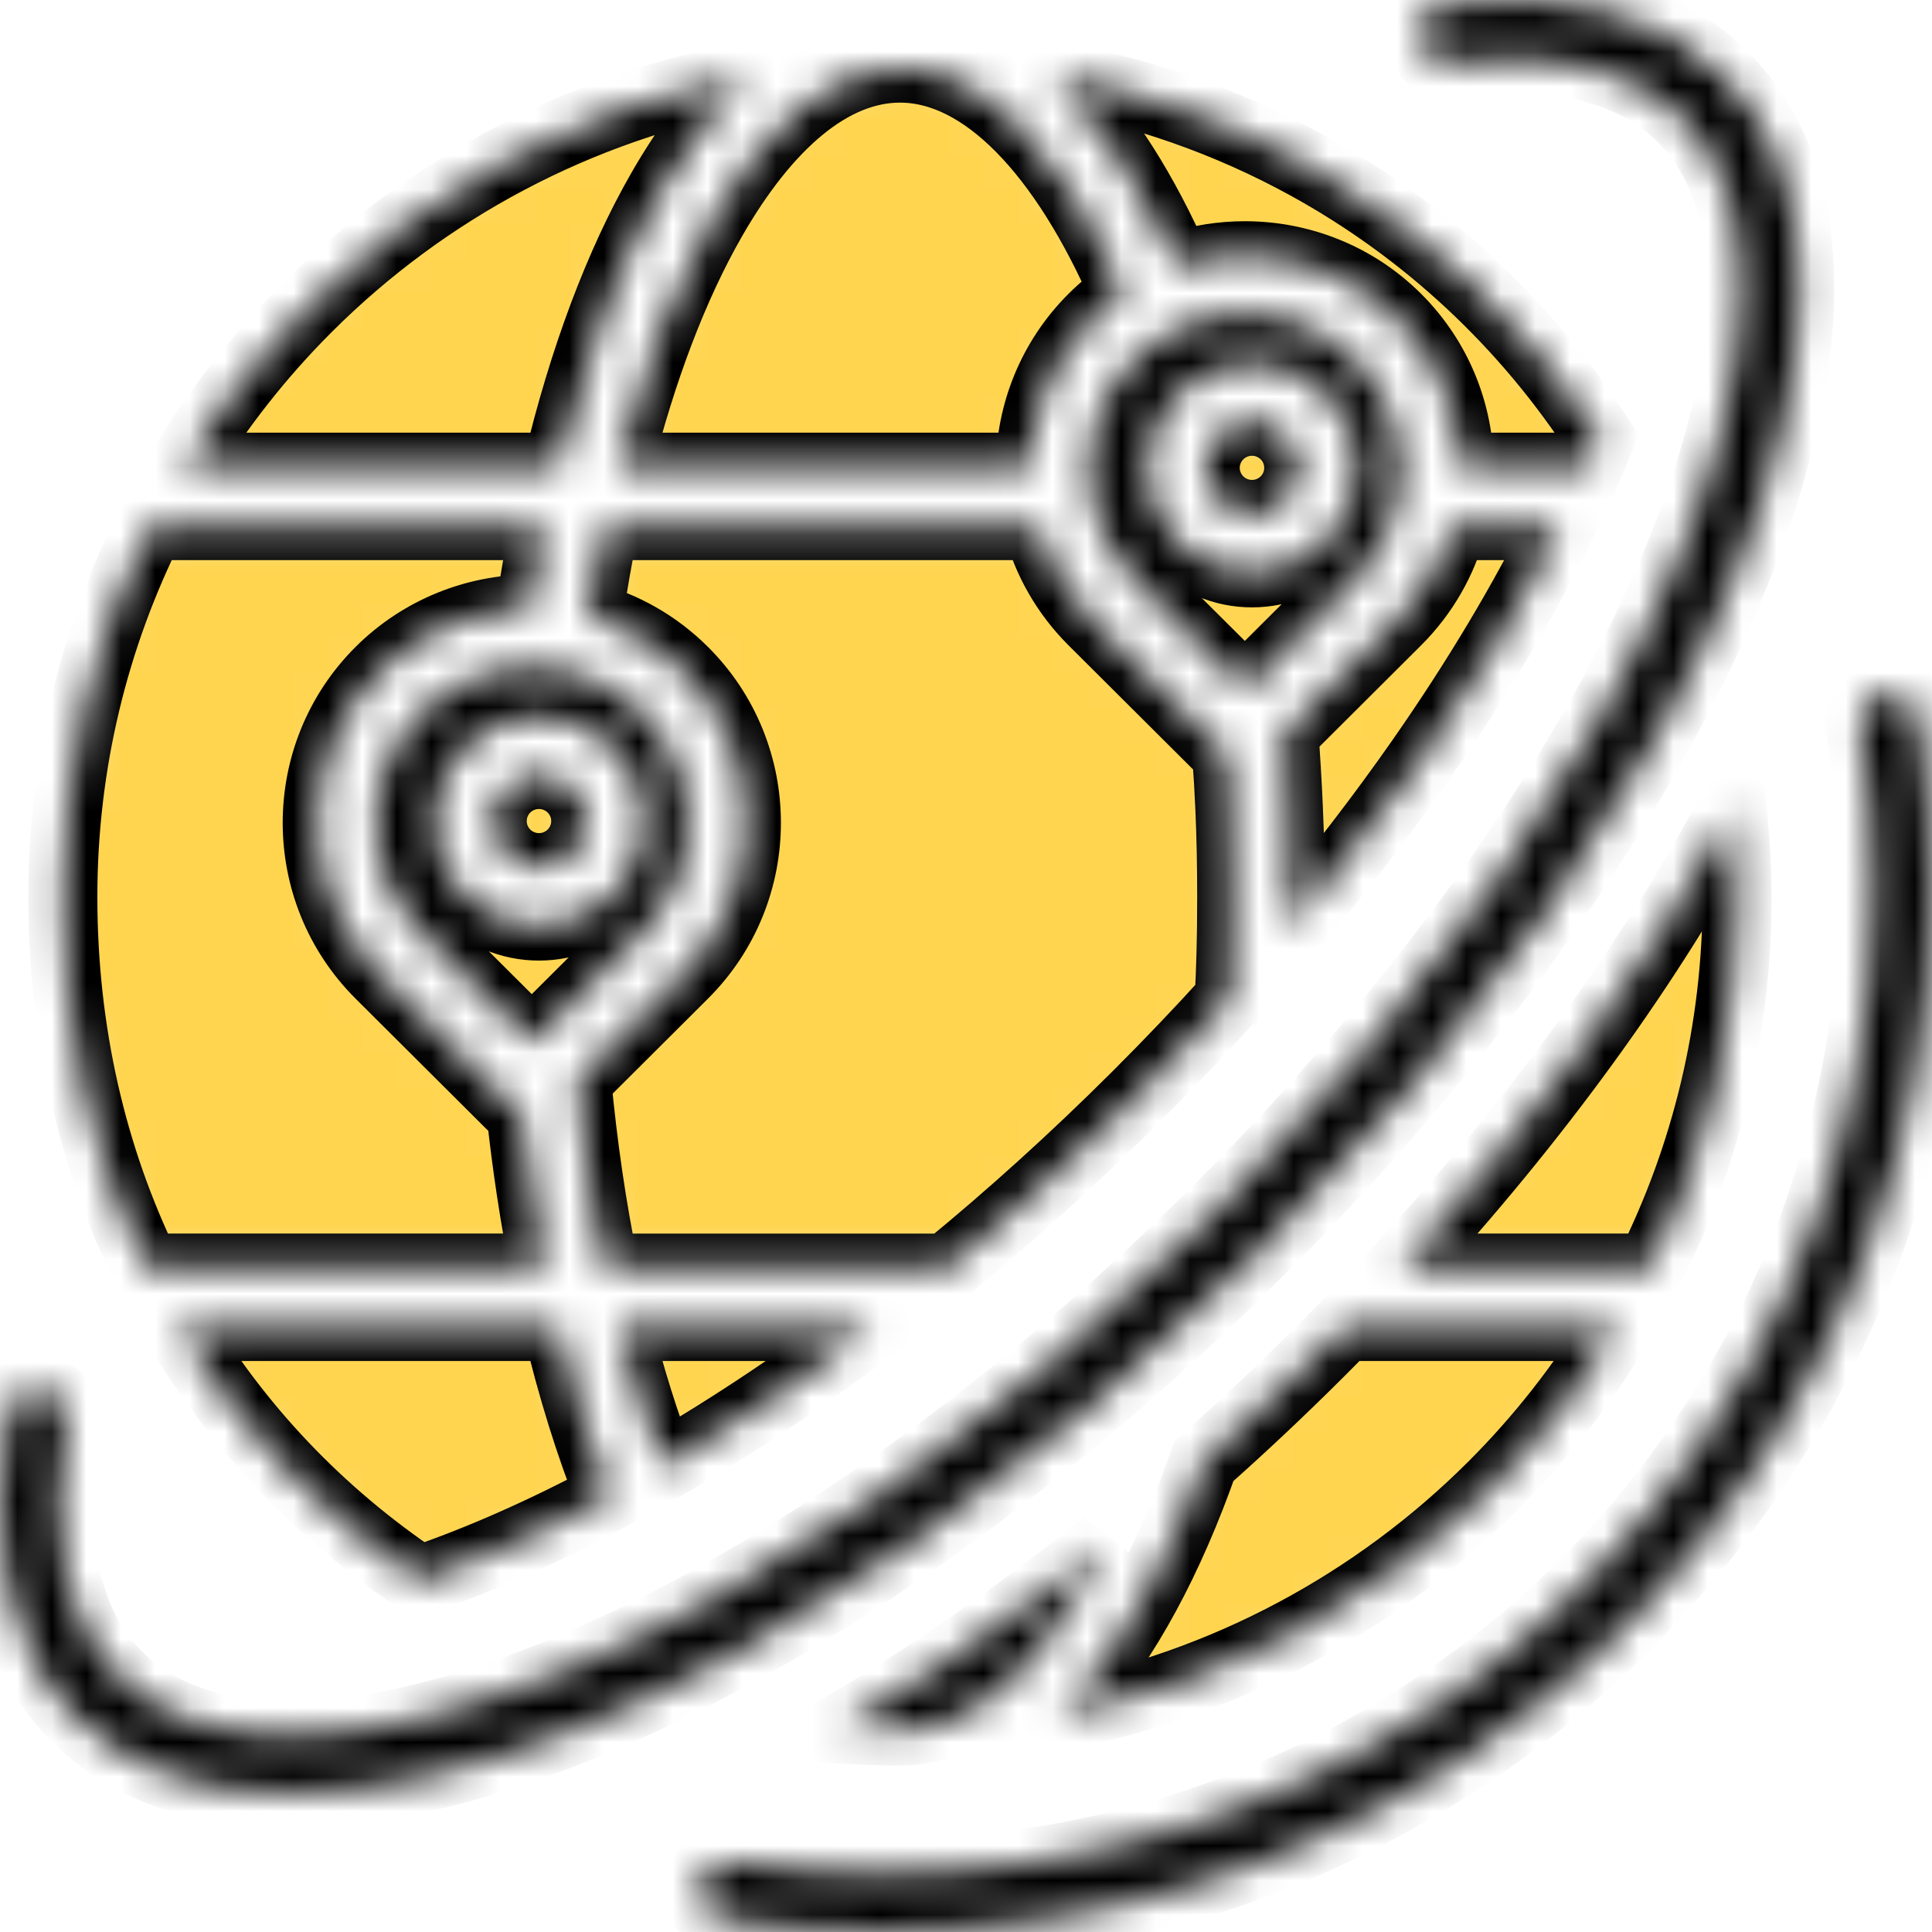 <svg width="56" height="56" viewBox="0 0 56 56" fill="none" xmlns="http://www.w3.org/2000/svg">
    <mask id="path-1-inside-1_11_1767" fill="white">
        <path fill-rule="evenodd" clip-rule="evenodd"
            d="M0.236 40.955C0.313 40.495 0.75 40.183 1.212 40.26C1.675 40.337 1.987 40.773 1.91 41.233C1.634 42.886 1.623 44.377 1.899 45.654C2.152 46.829 2.653 47.821 3.42 48.585C5.849 51.006 10.561 50.791 16.214 48.487C22.087 46.093 28.894 41.448 35.243 35.12L35.243 35.12C41.593 28.793 46.254 22.009 48.656 16.157C50.968 10.524 51.184 5.828 48.754 3.407C48.04 2.695 47.128 2.213 46.056 1.946C44.892 1.657 43.541 1.615 42.046 1.803C41.581 1.861 41.158 1.534 41.099 1.071C41.04 0.609 41.369 0.186 41.833 0.128C43.539 -0.086 45.098 -0.034 46.461 0.305C47.84 0.647 49.02 1.275 49.956 2.208C52.915 5.157 52.801 10.515 50.224 16.793C47.736 22.852 42.947 29.84 36.446 36.319L36.446 36.319C29.945 42.797 22.933 47.57 16.852 50.049C10.552 52.617 5.176 52.732 2.217 49.783C1.213 48.782 0.561 47.505 0.238 46.005C-0.083 44.52 -0.075 42.818 0.236 40.955ZM37.248 12.606C37.003 12.362 36.664 12.211 36.29 12.211C35.916 12.211 35.577 12.362 35.332 12.606C35.087 12.85 34.935 13.188 34.935 13.56C34.935 13.933 35.087 14.271 35.332 14.515C35.577 14.759 35.916 14.91 36.29 14.91C36.664 14.91 37.003 14.759 37.248 14.515C37.493 14.271 37.644 13.933 37.644 13.56C37.644 13.188 37.493 12.85 37.248 12.606ZM36.29 10.516C35.446 10.516 34.682 10.857 34.13 11.408C33.577 11.959 33.235 12.72 33.235 13.56C33.235 14.401 33.577 15.162 34.13 15.713C34.682 16.264 35.446 16.605 36.29 16.605C37.133 16.605 37.897 16.264 38.45 15.713C39.003 15.162 39.345 14.401 39.345 13.56C39.345 12.72 39.003 11.959 38.45 11.408C37.897 10.857 37.133 10.516 36.29 10.516ZM36.082 9.107C34.921 9.107 33.761 9.545 32.881 10.421L32.881 10.421C32.002 11.297 31.562 12.454 31.562 13.611C31.562 13.827 31.578 14.044 31.608 14.259L31.609 14.259L31.609 14.261C31.743 15.192 32.167 16.088 32.881 16.8H32.881L36.082 19.989L39.282 16.8C39.996 16.088 40.421 15.192 40.555 14.261L40.555 14.259V14.259C40.586 14.044 40.601 13.827 40.601 13.611C40.601 12.454 40.162 11.297 39.282 10.421L39.282 10.421C38.403 9.545 37.243 9.107 36.082 9.107ZM16.58 22.844C16.335 22.6 15.996 22.449 15.622 22.449C15.248 22.449 14.909 22.6 14.664 22.844C14.419 23.088 14.268 23.426 14.268 23.799C14.268 24.171 14.419 24.509 14.664 24.753C14.909 24.997 15.248 25.148 15.622 25.148C15.996 25.148 16.335 24.997 16.58 24.753C16.825 24.509 16.977 24.171 16.977 23.799C16.977 23.426 16.825 23.088 16.58 22.844ZM15.622 20.754C14.779 20.754 14.015 21.095 13.462 21.646C12.909 22.197 12.567 22.958 12.567 23.799C12.567 24.639 12.909 25.4 13.462 25.951C14.015 26.502 14.779 26.843 15.622 26.843C16.466 26.843 17.23 26.502 17.782 25.951C18.335 25.4 18.677 24.639 18.677 23.799C18.677 22.958 18.335 22.197 17.782 21.646C17.23 21.095 16.466 20.754 15.622 20.754ZM15.414 19.345C14.254 19.345 13.093 19.783 12.214 20.659L12.214 20.659C11.334 21.536 10.895 22.692 10.895 23.849C10.895 25.006 11.335 26.162 12.214 27.038L15.414 30.227L18.615 27.038C19.494 26.162 19.934 25.006 19.934 23.849C19.934 22.692 19.494 21.535 18.615 20.659L18.615 20.659C17.736 19.783 16.575 19.345 15.414 19.345ZM53.917 21.079C54.45 24.284 54.44 27.589 53.844 30.85C53.27 33.986 52.154 37.084 50.456 40.015L50.454 40.014C47.452 45.198 43.069 49.088 38.037 51.491C32.854 53.966 26.982 54.866 21.221 53.977C20.759 53.906 20.326 54.222 20.254 54.682C20.183 55.143 20.499 55.574 20.962 55.645C27.063 56.587 33.28 55.634 38.768 53.014C44.101 50.467 48.745 46.347 51.922 40.862L51.921 40.861L51.922 40.859C53.72 37.756 54.903 34.473 55.511 31.148C56.143 27.693 56.154 24.195 55.591 20.808C55.516 20.347 55.08 20.034 54.618 20.109C54.156 20.184 53.842 20.618 53.917 21.079ZM45.241 15.236H42.087C41.814 16.249 41.279 17.206 40.485 17.998L40.485 17.998L37.214 21.258C37.268 21.939 37.312 22.658 37.344 23.414C37.382 24.303 37.401 25.165 37.401 25.996C37.401 26.287 37.398 26.602 37.392 26.942C38.776 25.302 40.042 23.655 41.182 22.023C42.8 19.706 44.162 17.422 45.241 15.236ZM25.293 38.45H17.9C18.267 39.918 18.696 41.287 19.18 42.535C20.207 41.94 21.249 41.289 22.3 40.585C23.292 39.921 24.291 39.208 25.293 38.45ZM17.9 13.541H29.862C29.88 11.974 30.485 10.413 31.679 9.223L31.679 9.223C31.963 8.939 32.269 8.689 32.591 8.472C31.72 6.467 30.707 4.846 29.596 3.716C28.495 2.596 27.307 1.975 26.087 1.975C24.106 1.975 22.218 3.601 20.64 6.353C19.537 8.276 18.603 10.722 17.9 13.541ZM30.077 15.236H17.515C17.34 16.085 17.184 16.963 17.051 17.866C18.066 18.139 19.024 18.67 19.817 19.461L19.817 19.461C21.029 20.668 21.635 22.259 21.635 23.849C21.635 25.438 21.029 27.029 19.817 28.236L16.717 31.326C16.895 33.236 17.165 35.056 17.515 36.756H27.443C29.284 35.246 31.12 33.588 32.921 31.793C33.861 30.856 34.764 29.909 35.629 28.956C35.652 28.503 35.67 28.061 35.681 27.631C35.694 27.162 35.701 26.617 35.701 25.996C35.701 25.106 35.684 24.267 35.65 23.48C35.627 22.95 35.596 22.407 35.555 21.853C35.529 21.832 35.505 21.811 35.481 21.787L31.679 17.998L31.679 17.998C30.884 17.206 30.35 16.249 30.077 15.236ZM5.15 38.45C6.89 41.37 9.265 43.87 12.155 45.811C13.907 45.213 15.764 44.393 17.684 43.367C17.096 41.885 16.581 40.235 16.155 38.45H5.15ZM4.351 15.236C2.732 18.476 1.822 22.13 1.822 25.995C1.822 29.908 2.671 33.548 4.234 36.755H15.785C15.497 35.306 15.265 33.786 15.097 32.212C14.994 32.17 14.897 32.108 14.813 32.025L11.011 28.236C9.8 27.029 9.194 25.438 9.194 23.849C9.194 22.259 9.8 20.668 11.011 19.461C12.211 18.265 13.789 17.661 15.369 17.65C15.491 16.825 15.63 16.02 15.786 15.236H4.351ZM21.697 2.21C16.756 3.11 12.338 5.5 8.929 8.897C7.534 10.287 6.308 11.847 5.284 13.541H16.156C16.908 10.392 17.937 7.654 19.165 5.513C19.932 4.176 20.781 3.062 21.697 2.21ZM46.379 12.711C44.234 9.391 41.32 6.675 37.876 4.785C35.61 3.541 33.113 2.656 30.454 2.19C30.573 2.3 30.69 2.413 30.806 2.531C32.049 3.796 33.168 5.566 34.115 7.726C34.752 7.517 35.417 7.412 36.082 7.412C37.677 7.412 39.273 8.015 40.485 9.223L40.485 9.223C41.679 10.413 42.284 11.974 42.302 13.541H46.03C46.151 13.262 46.268 12.986 46.379 12.711ZM26.087 50.176C27.42 50.176 28.717 49.421 29.906 48.072C30.681 47.194 31.404 46.073 32.059 44.75C31.483 45.213 30.907 45.662 30.331 46.096C28.314 47.618 26.301 48.963 24.333 50.115C24.91 50.156 25.495 50.176 26.087 50.176ZM46.889 38.45H38.984C38.727 38.714 38.468 38.976 38.205 39.238C37.115 40.324 36.01 41.363 34.896 42.352C33.894 45.205 32.628 47.552 31.182 49.191C31.009 49.387 30.834 49.572 30.656 49.748C35.524 48.824 39.877 46.45 43.245 43.094C44.64 41.704 45.865 40.145 46.889 38.45ZM50.206 23.477C49.041 25.668 47.618 27.933 45.962 30.214C44.378 32.396 42.58 34.593 40.591 36.755H47.823C49.441 33.515 50.351 29.861 50.351 25.995C50.351 25.209 50.298 24.35 50.209 23.506L50.206 23.477Z" />
    </mask>
    <path fill-rule="evenodd" clip-rule="evenodd"
        d="M0.236 40.955C0.313 40.495 0.75 40.183 1.212 40.26C1.675 40.337 1.987 40.773 1.91 41.233C1.634 42.886 1.623 44.377 1.899 45.654C2.152 46.829 2.653 47.821 3.42 48.585C5.849 51.006 10.561 50.791 16.214 48.487C22.087 46.093 28.894 41.448 35.243 35.12L35.243 35.12C41.593 28.793 46.254 22.009 48.656 16.157C50.968 10.524 51.184 5.828 48.754 3.407C48.04 2.695 47.128 2.213 46.056 1.946C44.892 1.657 43.541 1.615 42.046 1.803C41.581 1.861 41.158 1.534 41.099 1.071C41.04 0.609 41.369 0.186 41.833 0.128C43.539 -0.086 45.098 -0.034 46.461 0.305C47.84 0.647 49.02 1.275 49.956 2.208C52.915 5.157 52.801 10.515 50.224 16.793C47.736 22.852 42.947 29.84 36.446 36.319L36.446 36.319C29.945 42.797 22.933 47.57 16.852 50.049C10.552 52.617 5.176 52.732 2.217 49.783C1.213 48.782 0.561 47.505 0.238 46.005C-0.083 44.52 -0.075 42.818 0.236 40.955ZM37.248 12.606C37.003 12.362 36.664 12.211 36.29 12.211C35.916 12.211 35.577 12.362 35.332 12.606C35.087 12.85 34.935 13.188 34.935 13.56C34.935 13.933 35.087 14.271 35.332 14.515C35.577 14.759 35.916 14.91 36.29 14.91C36.664 14.91 37.003 14.759 37.248 14.515C37.493 14.271 37.644 13.933 37.644 13.56C37.644 13.188 37.493 12.85 37.248 12.606ZM36.29 10.516C35.446 10.516 34.682 10.857 34.13 11.408C33.577 11.959 33.235 12.72 33.235 13.56C33.235 14.401 33.577 15.162 34.13 15.713C34.682 16.264 35.446 16.605 36.29 16.605C37.133 16.605 37.897 16.264 38.45 15.713C39.003 15.162 39.345 14.401 39.345 13.56C39.345 12.72 39.003 11.959 38.45 11.408C37.897 10.857 37.133 10.516 36.29 10.516ZM36.082 9.107C34.921 9.107 33.761 9.545 32.881 10.421L32.881 10.421C32.002 11.297 31.562 12.454 31.562 13.611C31.562 13.827 31.578 14.044 31.608 14.259L31.609 14.259L31.609 14.261C31.743 15.192 32.167 16.088 32.881 16.8H32.881L36.082 19.989L39.282 16.8C39.996 16.088 40.421 15.192 40.555 14.261L40.555 14.259V14.259C40.586 14.044 40.601 13.827 40.601 13.611C40.601 12.454 40.162 11.297 39.282 10.421L39.282 10.421C38.403 9.545 37.243 9.107 36.082 9.107ZM16.58 22.844C16.335 22.6 15.996 22.449 15.622 22.449C15.248 22.449 14.909 22.6 14.664 22.844C14.419 23.088 14.268 23.426 14.268 23.799C14.268 24.171 14.419 24.509 14.664 24.753C14.909 24.997 15.248 25.148 15.622 25.148C15.996 25.148 16.335 24.997 16.58 24.753C16.825 24.509 16.977 24.171 16.977 23.799C16.977 23.426 16.825 23.088 16.58 22.844ZM15.622 20.754C14.779 20.754 14.015 21.095 13.462 21.646C12.909 22.197 12.567 22.958 12.567 23.799C12.567 24.639 12.909 25.4 13.462 25.951C14.015 26.502 14.779 26.843 15.622 26.843C16.466 26.843 17.23 26.502 17.782 25.951C18.335 25.4 18.677 24.639 18.677 23.799C18.677 22.958 18.335 22.197 17.782 21.646C17.23 21.095 16.466 20.754 15.622 20.754ZM15.414 19.345C14.254 19.345 13.093 19.783 12.214 20.659L12.214 20.659C11.334 21.536 10.895 22.692 10.895 23.849C10.895 25.006 11.335 26.162 12.214 27.038L15.414 30.227L18.615 27.038C19.494 26.162 19.934 25.006 19.934 23.849C19.934 22.692 19.494 21.535 18.615 20.659L18.615 20.659C17.736 19.783 16.575 19.345 15.414 19.345ZM53.917 21.079C54.45 24.284 54.44 27.589 53.844 30.85C53.27 33.986 52.154 37.084 50.456 40.015L50.454 40.014C47.452 45.198 43.069 49.088 38.037 51.491C32.854 53.966 26.982 54.866 21.221 53.977C20.759 53.906 20.326 54.222 20.254 54.682C20.183 55.143 20.499 55.574 20.962 55.645C27.063 56.587 33.28 55.634 38.768 53.014C44.101 50.467 48.745 46.347 51.922 40.862L51.921 40.861L51.922 40.859C53.72 37.756 54.903 34.473 55.511 31.148C56.143 27.693 56.154 24.195 55.591 20.808C55.516 20.347 55.08 20.034 54.618 20.109C54.156 20.184 53.842 20.618 53.917 21.079ZM45.241 15.236H42.087C41.814 16.249 41.279 17.206 40.485 17.998L40.485 17.998L37.214 21.258C37.268 21.939 37.312 22.658 37.344 23.414C37.382 24.303 37.401 25.165 37.401 25.996C37.401 26.287 37.398 26.602 37.392 26.942C38.776 25.302 40.042 23.655 41.182 22.023C42.8 19.706 44.162 17.422 45.241 15.236ZM25.293 38.45H17.9C18.267 39.918 18.696 41.287 19.18 42.535C20.207 41.94 21.249 41.289 22.3 40.585C23.292 39.921 24.291 39.208 25.293 38.45ZM17.9 13.541H29.862C29.88 11.974 30.485 10.413 31.679 9.223L31.679 9.223C31.963 8.939 32.269 8.689 32.591 8.472C31.72 6.467 30.707 4.846 29.596 3.716C28.495 2.596 27.307 1.975 26.087 1.975C24.106 1.975 22.218 3.601 20.64 6.353C19.537 8.276 18.603 10.722 17.9 13.541ZM30.077 15.236H17.515C17.34 16.085 17.184 16.963 17.051 17.866C18.066 18.139 19.024 18.67 19.817 19.461L19.817 19.461C21.029 20.668 21.635 22.259 21.635 23.849C21.635 25.438 21.029 27.029 19.817 28.236L16.717 31.326C16.895 33.236 17.165 35.056 17.515 36.756H27.443C29.284 35.246 31.12 33.588 32.921 31.793C33.861 30.856 34.764 29.909 35.629 28.956C35.652 28.503 35.67 28.061 35.681 27.631C35.694 27.162 35.701 26.617 35.701 25.996C35.701 25.106 35.684 24.267 35.65 23.48C35.627 22.95 35.596 22.407 35.555 21.853C35.529 21.832 35.505 21.811 35.481 21.787L31.679 17.998L31.679 17.998C30.884 17.206 30.35 16.249 30.077 15.236ZM5.15 38.45C6.89 41.37 9.265 43.87 12.155 45.811C13.907 45.213 15.764 44.393 17.684 43.367C17.096 41.885 16.581 40.235 16.155 38.45H5.15ZM4.351 15.236C2.732 18.476 1.822 22.13 1.822 25.995C1.822 29.908 2.671 33.548 4.234 36.755H15.785C15.497 35.306 15.265 33.786 15.097 32.212C14.994 32.17 14.897 32.108 14.813 32.025L11.011 28.236C9.8 27.029 9.194 25.438 9.194 23.849C9.194 22.259 9.8 20.668 11.011 19.461C12.211 18.265 13.789 17.661 15.369 17.65C15.491 16.825 15.63 16.02 15.786 15.236H4.351ZM21.697 2.21C16.756 3.11 12.338 5.5 8.929 8.897C7.534 10.287 6.308 11.847 5.284 13.541H16.156C16.908 10.392 17.937 7.654 19.165 5.513C19.932 4.176 20.781 3.062 21.697 2.21ZM46.379 12.711C44.234 9.391 41.32 6.675 37.876 4.785C35.61 3.541 33.113 2.656 30.454 2.19C30.573 2.3 30.69 2.413 30.806 2.531C32.049 3.796 33.168 5.566 34.115 7.726C34.752 7.517 35.417 7.412 36.082 7.412C37.677 7.412 39.273 8.015 40.485 9.223L40.485 9.223C41.679 10.413 42.284 11.974 42.302 13.541H46.03C46.151 13.262 46.268 12.986 46.379 12.711ZM26.087 50.176C27.42 50.176 28.717 49.421 29.906 48.072C30.681 47.194 31.404 46.073 32.059 44.75C31.483 45.213 30.907 45.662 30.331 46.096C28.314 47.618 26.301 48.963 24.333 50.115C24.91 50.156 25.495 50.176 26.087 50.176ZM46.889 38.45H38.984C38.727 38.714 38.468 38.976 38.205 39.238C37.115 40.324 36.01 41.363 34.896 42.352C33.894 45.205 32.628 47.552 31.182 49.191C31.009 49.387 30.834 49.572 30.656 49.748C35.524 48.824 39.877 46.45 43.245 43.094C44.64 41.704 45.865 40.145 46.889 38.45ZM50.206 23.477C49.041 25.668 47.618 27.933 45.962 30.214C44.378 32.396 42.58 34.593 40.591 36.755H47.823C49.441 33.515 50.351 29.861 50.351 25.995C50.351 25.209 50.298 24.35 50.209 23.506L50.206 23.477Z"
        fill="#FFD550" stroke="black" stroke-width="2" mask="url(#path-1-inside-1_11_1767)" />
</svg>